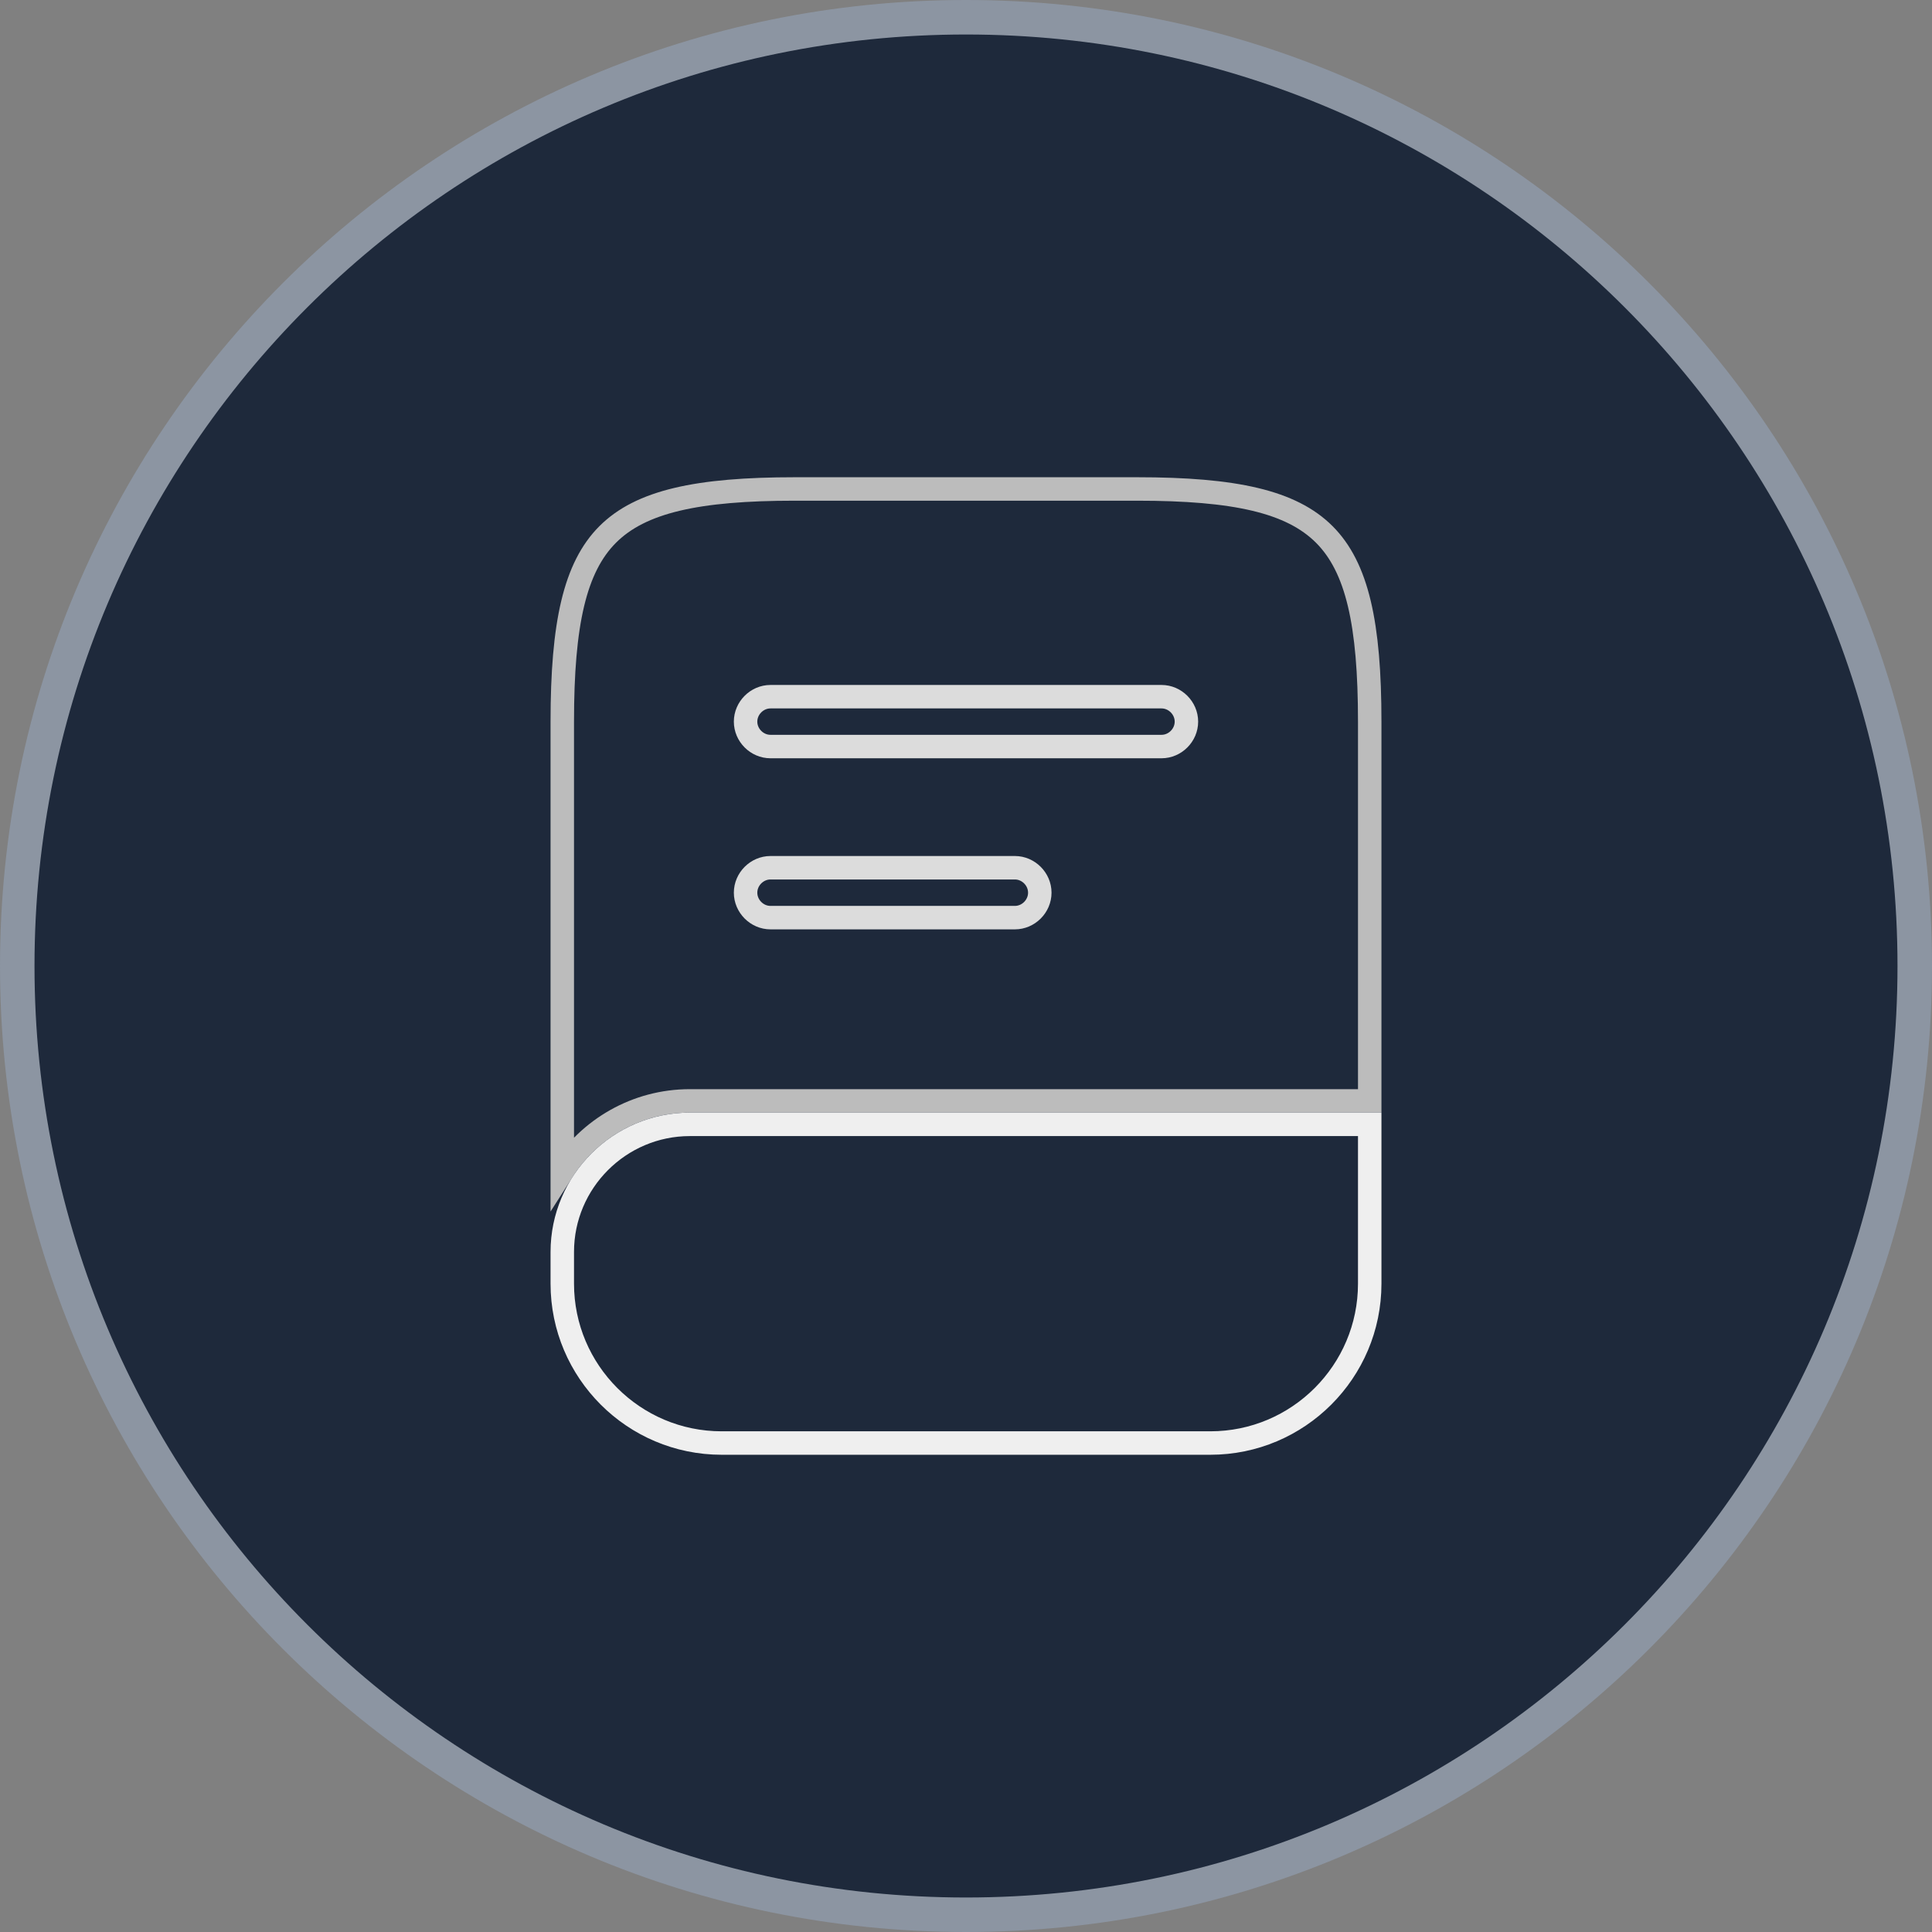 <svg width="56" height="56" viewBox="0 0 56 56" fill="none" xmlns="http://www.w3.org/2000/svg">
<rect x="0" y="0" width="56" height="56" fill="#808080" stroke="none"/>
<g clip-path="url(#clip0_127_107)">
<path d="M28 56C43.464 56 56 43.464 56 28C56 12.536 43.464 0 28 0C12.536 0 0 12.536 0 28C0 43.464 12.536 56 28 56Z" fill="url(#paint0_linear_127_107)"/>
<path d="M28 55C42.912 55 55 42.912 55 28C55 13.088 42.912 1 28 1C13.088 1 1 13.088 1 28C1 42.912 13.088 55 28 55Z" fill="#1E293B"/>
<path opacity="0.079" d="M28 55C42.912 55 55 42.912 55 28C55 13.088 42.912 1 28 1C13.088 1 1 13.088 1 28C1 42.912 13.088 55 28 55Z" fill="url(#paint1_radial_127_107)"/>
<path d="M19.996 31.91C18.443 31.91 17.076 32.724 16.298 33.948V20.917C16.298 18.081 16.661 16.445 17.615 15.491C18.57 14.536 20.206 14.173 23.042 14.173H32.958C35.794 14.173 37.43 14.536 38.385 15.491C39.339 16.445 39.702 18.081 39.702 20.917V31.91H19.996Z" stroke="#BCBCBC" stroke-width="0.68"/>
<path d="M39.702 32.59V37.208C39.702 39.755 37.63 41.827 35.083 41.827H20.917C18.37 41.827 16.298 39.755 16.298 37.208V36.288C16.298 34.251 17.959 32.59 19.996 32.59H39.702Z" stroke="#EFEFEF" stroke-width="0.68"/>
<path d="M33.667 21.639H22.333C21.94 21.639 21.611 21.31 21.611 20.917C21.611 20.524 21.94 20.194 22.333 20.194H33.667C34.06 20.194 34.389 20.524 34.389 20.917C34.389 21.31 34.06 21.639 33.667 21.639Z" stroke="#DCDCDC" stroke-width="0.68"/>
<path d="M29.417 26.598H22.333C21.94 26.598 21.611 26.268 21.611 25.875C21.611 25.482 21.94 25.152 22.333 25.152H29.417C29.81 25.152 30.139 25.482 30.139 25.875C30.139 26.268 29.81 26.598 29.417 26.598Z" stroke="#DCDCDC" stroke-width="0.68"/>
</g>
<defs>
<linearGradient id="paint0_linear_127_107" x1="2800" y1="5600" x2="2800" y2="0" gradientUnits="userSpaceOnUse">
<stop stop-color="#334155"/>
<stop offset="1" stop-color="#94A3B8" stop-opacity="0.601"/>
</linearGradient>
<radialGradient id="paint1_radial_127_107" cx="0" cy="0" r="1" gradientUnits="userSpaceOnUse" gradientTransform="translate(2633.18 2739.93) scale(1868.29)">
<stop stop-color="#F1F5F9"/>
<stop offset="1" stop-color="#F1F5F9" stop-opacity="0"/>
</radialGradient>
<clipPath id="clip0_127_107">
<rect width="56" height="56" fill="white"/>
</clipPath>
</defs>
</svg>
